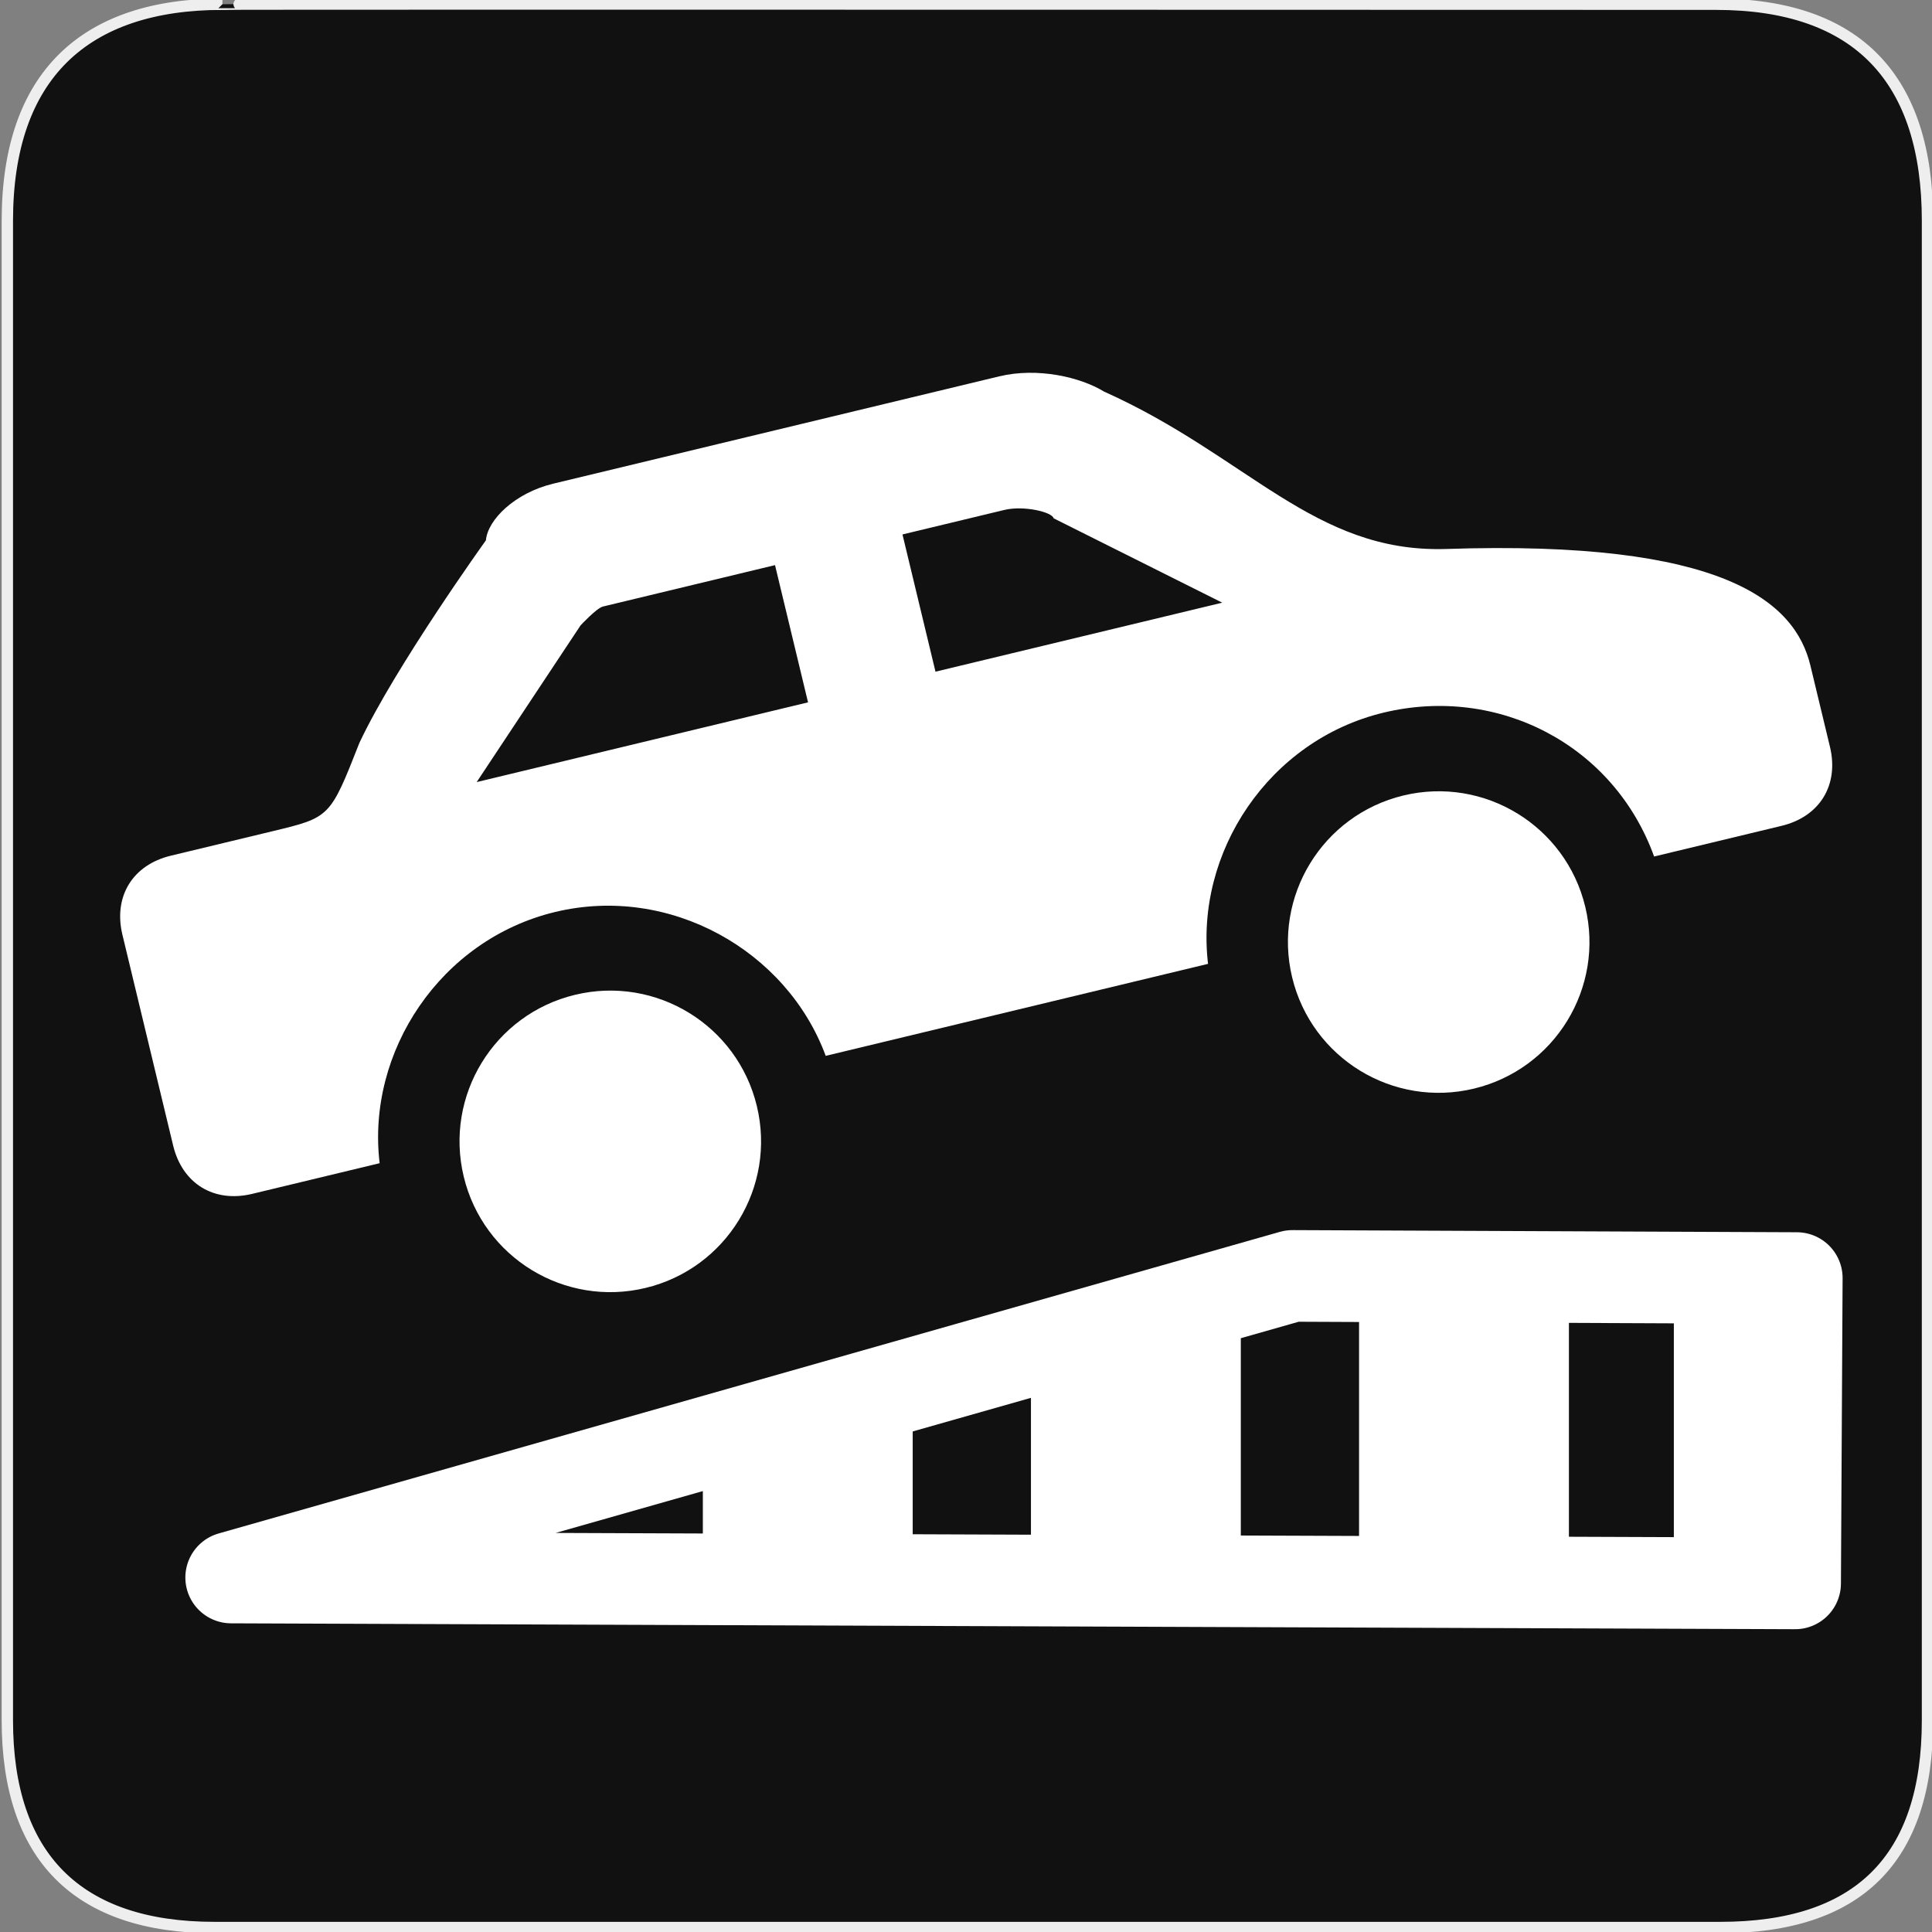 <?xml version="1.0" encoding="UTF-8" standalone="no"?>
<!-- Created with Inkscape (http://www.inkscape.org/) -->

<svg
   xmlns:dc="http://purl.org/dc/elements/1.1/"
   xmlns:cc="http://creativecommons.org/ns#"
   xmlns:rdf="http://www.w3.org/1999/02/22-rdf-syntax-ns#"
   xmlns:svg="http://www.w3.org/2000/svg"
   xmlns="http://www.w3.org/2000/svg"
   xmlns:sodipodi="http://sodipodi.sourceforge.net/DTD/sodipodi-0.dtd"
   xmlns:inkscape="http://www.inkscape.org/namespaces/inkscape"
   version="1.0"
   width="580"
   height="580"
   id="svg2"
   sodipodi:version="0.32"
   inkscape:version="0.48.4 r9939"
   sodipodi:docname="vehicle_ramp.svg"
   inkscape:output_extension="org.inkscape.output.svg.inkscape">
  <rect width="100%" height="100%" fill="#808080" stroke="none"/>
  <sodipodi:namedview
     inkscape:window-height="1004"
     inkscape:window-width="1920"
     inkscape:pageshadow="2"
     inkscape:pageopacity="0.0"
     guidetolerance="10.0"
     gridtolerance="10.0"
     objecttolerance="10.0"
     borderopacity="1.0"
     bordercolor="#666666"
     pagecolor="#ffffff"
     id="base"
     showgrid="false"
     inkscape:zoom="0.5"
     inkscape:cx="216.12102"
     inkscape:cy="409.75488"
     inkscape:window-x="1680"
     inkscape:window-y="0"
     inkscape:current-layer="svg2"
     inkscape:window-maximized="1" />
  <defs
     id="defs4">
    <clipPath
       id="clipoutline2"
       clipPathUnits="userSpaceOnUse">
      <path
         d="M 55.8,12 L 56.56,12.16 C 65.4,9.22 85.24,20.8 80.82,31.12 C 79.7,32.74 79.89,35.62 81.24,37.43 L 56.43,62.25 C 55.04,60.86 51.95,60.89 50.53,62.25 L 9.5,101.63 C 5.76,105.22 8.7,108.27 10.28,109.88 L 17.64,117.24 C 19.25,118.84 23.5,121 26.52,117.8 L 65.24,76.99 C 66.59,75.57 66.6,72.52 65.24,71.12 C 65.24,71.12 65.25,71.1 65.24,71.1 L 90.15,46.2 C 92.78,48.57 95.264,48.775 97.62,48.13 C 102.171,46.885 104.707,51.337 107.43,54.59 L 106.2,55.8 C 104.38,57.64 104.55,60.74 106.59,62.78 C 108.63,64.82 111.74,64.99 113.56,63.17 L 121.7,55.04 C 123.52,53.2 123.35,50.1 121.3,48.07 C 119.46,46.22 116.79,45.98 114.93,47.3 C 109.35,41.04 112.28,40.1 104.92,31.95 L 91.13,17.86 C 81.2,8.12 68.3,8.13 55.8,12 z"
         id="outline2" />
    </clipPath>
    <clipPath
       id="clipoutline1"
       clipPathUnits="userSpaceOnUse">
      <path
         d="M 22.42,17.2 L 35.38,30.15 L 32.88,38.93 L 24.1,41.43 L 11.14,28.47 L 5.28,34.33 L 20.17,55.79 L 37.73,52.45 L 99.36,118.07 C 108.8,127.58 121.53,113.32 112.7,105.2 L 46.85,42.92 L 50.86,25.16 L 28.72,10.89 L 22.42,17.2 z M 103.48,109.17 C 105.16,107.49 107.88,107.49 109.56,109.17 C 111.24,110.85 111.24,113.57 109.56,115.25 C 107.88,116.92 105.16,116.92 103.48,115.25 C 101.8,113.57 101.8,110.85 103.48,109.17 z"
         id="outline1" />
    </clipPath>
    <inkscape:perspective
       sodipodi:type="inkscape:persp3d"
       inkscape:vp_x="0 : 290 : 1"
       inkscape:vp_y="0 : 1000 : 0"
       inkscape:vp_z="580 : 290 : 1"
       inkscape:persp3d-origin="290 : 193.33333 : 1"
       id="perspective12" />
    <style
       type="text/css"
       id="style6">
   
    .fil0 {fill:#EF7900}
   
  </style>
    <inkscape:perspective
       id="perspective6807"
       inkscape:persp3d-origin="29.116032 : 19.410688 : 1"
       inkscape:vp_z="58.232063 : 29.116032 : 1"
       inkscape:vp_y="0 : 1000 : 0"
       inkscape:vp_x="0 : 29.116032 : 1"
       sodipodi:type="inkscape:persp3d" />
    <inkscape:perspective
       id="perspective6954"
       inkscape:persp3d-origin="290 : 193.33333 : 1"
       inkscape:vp_z="580 : 290 : 1"
       inkscape:vp_y="0 : 1000 : 0"
       inkscape:vp_x="0 : 290 : 1"
       sodipodi:type="inkscape:persp3d" />
    <marker
       viewBox="0 0 10 10"
       refY="5"
       refX="10"
       orient="auto"
       markerWidth="4"
       markerUnits="strokeWidth"
       markerHeight="3"
       id="ArrowStart">
      <path
         id="path2295"
         d="M 10 0 L 0 5 L 10 10 z" />
    </marker>
    <marker
       viewBox="0 0 10 10"
       refY="5"
       refX="0"
       orient="auto"
       markerWidth="4"
       markerUnits="strokeWidth"
       markerHeight="3"
       id="ArrowEnd">
      <path
         id="path2292"
         d="M 0 0 L 10 5 L 0 10 z" />
    </marker>
    <inkscape:perspective
       id="perspective7597"
       inkscape:persp3d-origin="178.5405 : 158.483 : 1"
       inkscape:vp_z="357.08099 : 237.7245 : 1"
       inkscape:vp_y="0 : 1000 : 0"
       inkscape:vp_x="0 : 237.7245 : 1"
       sodipodi:type="inkscape:persp3d" />
  </defs>
  <g
     id="g1327"
     transform="translate(0.5,-0.5)">
    <path
       d="M 66.275,1.768 C 24.94,1.768 1.704,23.139 1.704,66.804 l 0,450.123 c 0,40.844 20.894,62.229 62.192,62.229 l 452.024,0 c 41.307,0 62.229,-20.316 62.229,-62.229 l 0,-450.123 c 0,-42.601 -20.922,-65.036 -63.522,-65.036 -0.003,0 -448.494,-0.143 -448.352,0 z"
       style="fill:#111111;stroke:#eeeeee;stroke-width:3.408"
       id="path1329"
       inkscape:connector-curvature="0" />
  </g>
  <g
     id="g2319"
     transform="translate(879.291,36.805)">
    <path
       id="path2323"
       style="fill:#ffffff;stroke:none"
       d="" />
  </g>
  <g
     id="g2325"
     transform="translate(879.291,36.805)">
    <path
       id="path2329"
       style="fill:#ffffff;stroke:none"
       d="" />
  </g>
  <path
     inkscape:connector-curvature="0"
     sodipodi:nodetypes="ccccc"
     id="path15803-2"
     d="m 539.412,383.683 -151.416,-0.645 -318.6,90.544 469.515,1.766 z"
     style="fill:none;stroke:#ffffff;stroke-width:27.501;stroke-linecap:round;stroke-linejoin:round;stroke-miterlimit:4;stroke-opacity:1;stroke-dasharray:none;display:inline" />
  <g
     transform="matrix(19.13,-4.603,4.603,19.13,-26.284,18.664)"
     id="g3"
     style="fill:#ffffff;fill-opacity:1;stroke:none">
    <circle
       d="m 21.8,18.5 c 0,1.27 -1.03,2.3 -2.3,2.3 -1.27,0 -2.3,-1.03 -2.3,-2.3 0,-1.27 1.03,-2.3 2.3,-2.3 1.27,0 2.3,1.03 2.3,2.3 z"
       sodipodi:ry="2.3"
       sodipodi:rx="2.3"
       sodipodi:cy="18.5"
       sodipodi:cx="19.5"
       cx="19.5"
       cy="18.5"
       r="2.3"
       id="circle5"
       style="fill:#ffffff;fill-opacity:1;stroke:none" />
  </g>
  <g
     transform="matrix(19.13,-4.603,4.603,19.13,-26.284,18.664)"
     id="g7"
     style="fill:#ffffff;fill-opacity:1;stroke:none">
    <circle
       d="m 8.8,18.5 c 0,1.27 -1.03,2.3 -2.3,2.3 -1.27,0 -2.3,-1.03 -2.3,-2.3 0,-1.27 1.03,-2.3 2.3,-2.3 1.27,0 2.3,1.03 2.3,2.3 z"
       sodipodi:ry="2.3"
       sodipodi:rx="2.3"
       sodipodi:cy="18.5"
       sodipodi:cx="6.5"
       cx="6.5"
       cy="18.5"
       r="2.3"
       id="circle9"
       style="fill:#ffffff;fill-opacity:1;stroke:none" />
  </g>
  <path
     inkscape:connector-curvature="0"
     d="m 433.885,164.817 c -39.477,1.115 -59.383,-27.961 -102.445,-47.263 -7.12,-4.358 -19.979,-7.335 -31.458,-4.573 l -133.913,32.224 c -11.478,2.762 -19.662,10.803 -20.194,17.002 0,0 -27.284,38.004 -37.984,60.817 -8.788,22.353 -8.788,22.353 -26.005,26.496 -11.478,2.762 -30.609,7.365 -30.609,7.365 -11.478,2.762 -17.289,12.256 -14.527,23.734 l 15.223,63.261 c 2.762,11.478 12.256,17.289 23.734,14.527 l 38.261,-9.207 c -4,-33.442 18.251,-67.13 52.686,-75.416 34.435,-8.286 69.575,11.591 81.227,43.192 l 114.782,-27.621 c -4,-33.442 18.251,-67.13 52.686,-75.416 34.435,-8.286 69.115,9.678 81.227,43.192 l 38.261,-9.207 c 11.478,-2.762 17.289,-12.256 14.527,-23.734 l -5.866,-24.379 c -4.603,-19.13 -25.882,-37.837 -109.612,-34.995 z m -290.782,69.972 31.181,-47.037 c 0,0 4.818,-5.207 6.731,-5.667 l 51.652,-12.429 9.913,41.196 z m 137.739,-33.145 -9.913,-41.196 30.609,-7.365 c 5.739,-1.381 14.312,0.604 14.772,2.517 l 50.619,25.329 z"
     id="path11"
     style="fill:#ffffff;fill-opacity:1;stroke:none"
     sodipodi:nodetypes="ccssccscssscsccscssscccscccccsccc" />
  <rect
     style="color:#000000;fill:#ffffff;fill-opacity:1;fill-rule:nonzero;stroke:none;stroke-width:27.501;marker:none;visibility:visible;display:inline;overflow:visible;enable-background:accumulate"
     id="rect3810"
     width="46.5"
     height="85"
     x="502.5"
     y="384.5" />
  <rect
     style="color:#000000;fill:#ffffff;fill-opacity:1;fill-rule:nonzero;stroke:none;stroke-width:27.501;marker:none;visibility:visible;display:inline;overflow:visible;enable-background:accumulate"
     id="rect3810-3"
     width="63"
     height="85"
     x="408"
     y="384" />
  <rect
     style="color:#000000;fill:#ffffff;fill-opacity:1;fill-rule:nonzero;stroke:none;stroke-width:27.501;marker:none;visibility:visible;display:inline;overflow:visible;enable-background:accumulate"
     id="rect3810-9"
     width="63"
     height="72"
     x="309.5"
     y="396.5" />
  <rect
     style="color:#000000;fill:#ffffff;fill-opacity:1;fill-rule:nonzero;stroke:none;stroke-width:27.501;marker:none;visibility:visible;display:inline;overflow:visible;enable-background:accumulate"
     id="rect3810-5"
     width="63"
     height="53"
     x="211"
     y="421.5" />
</svg>
